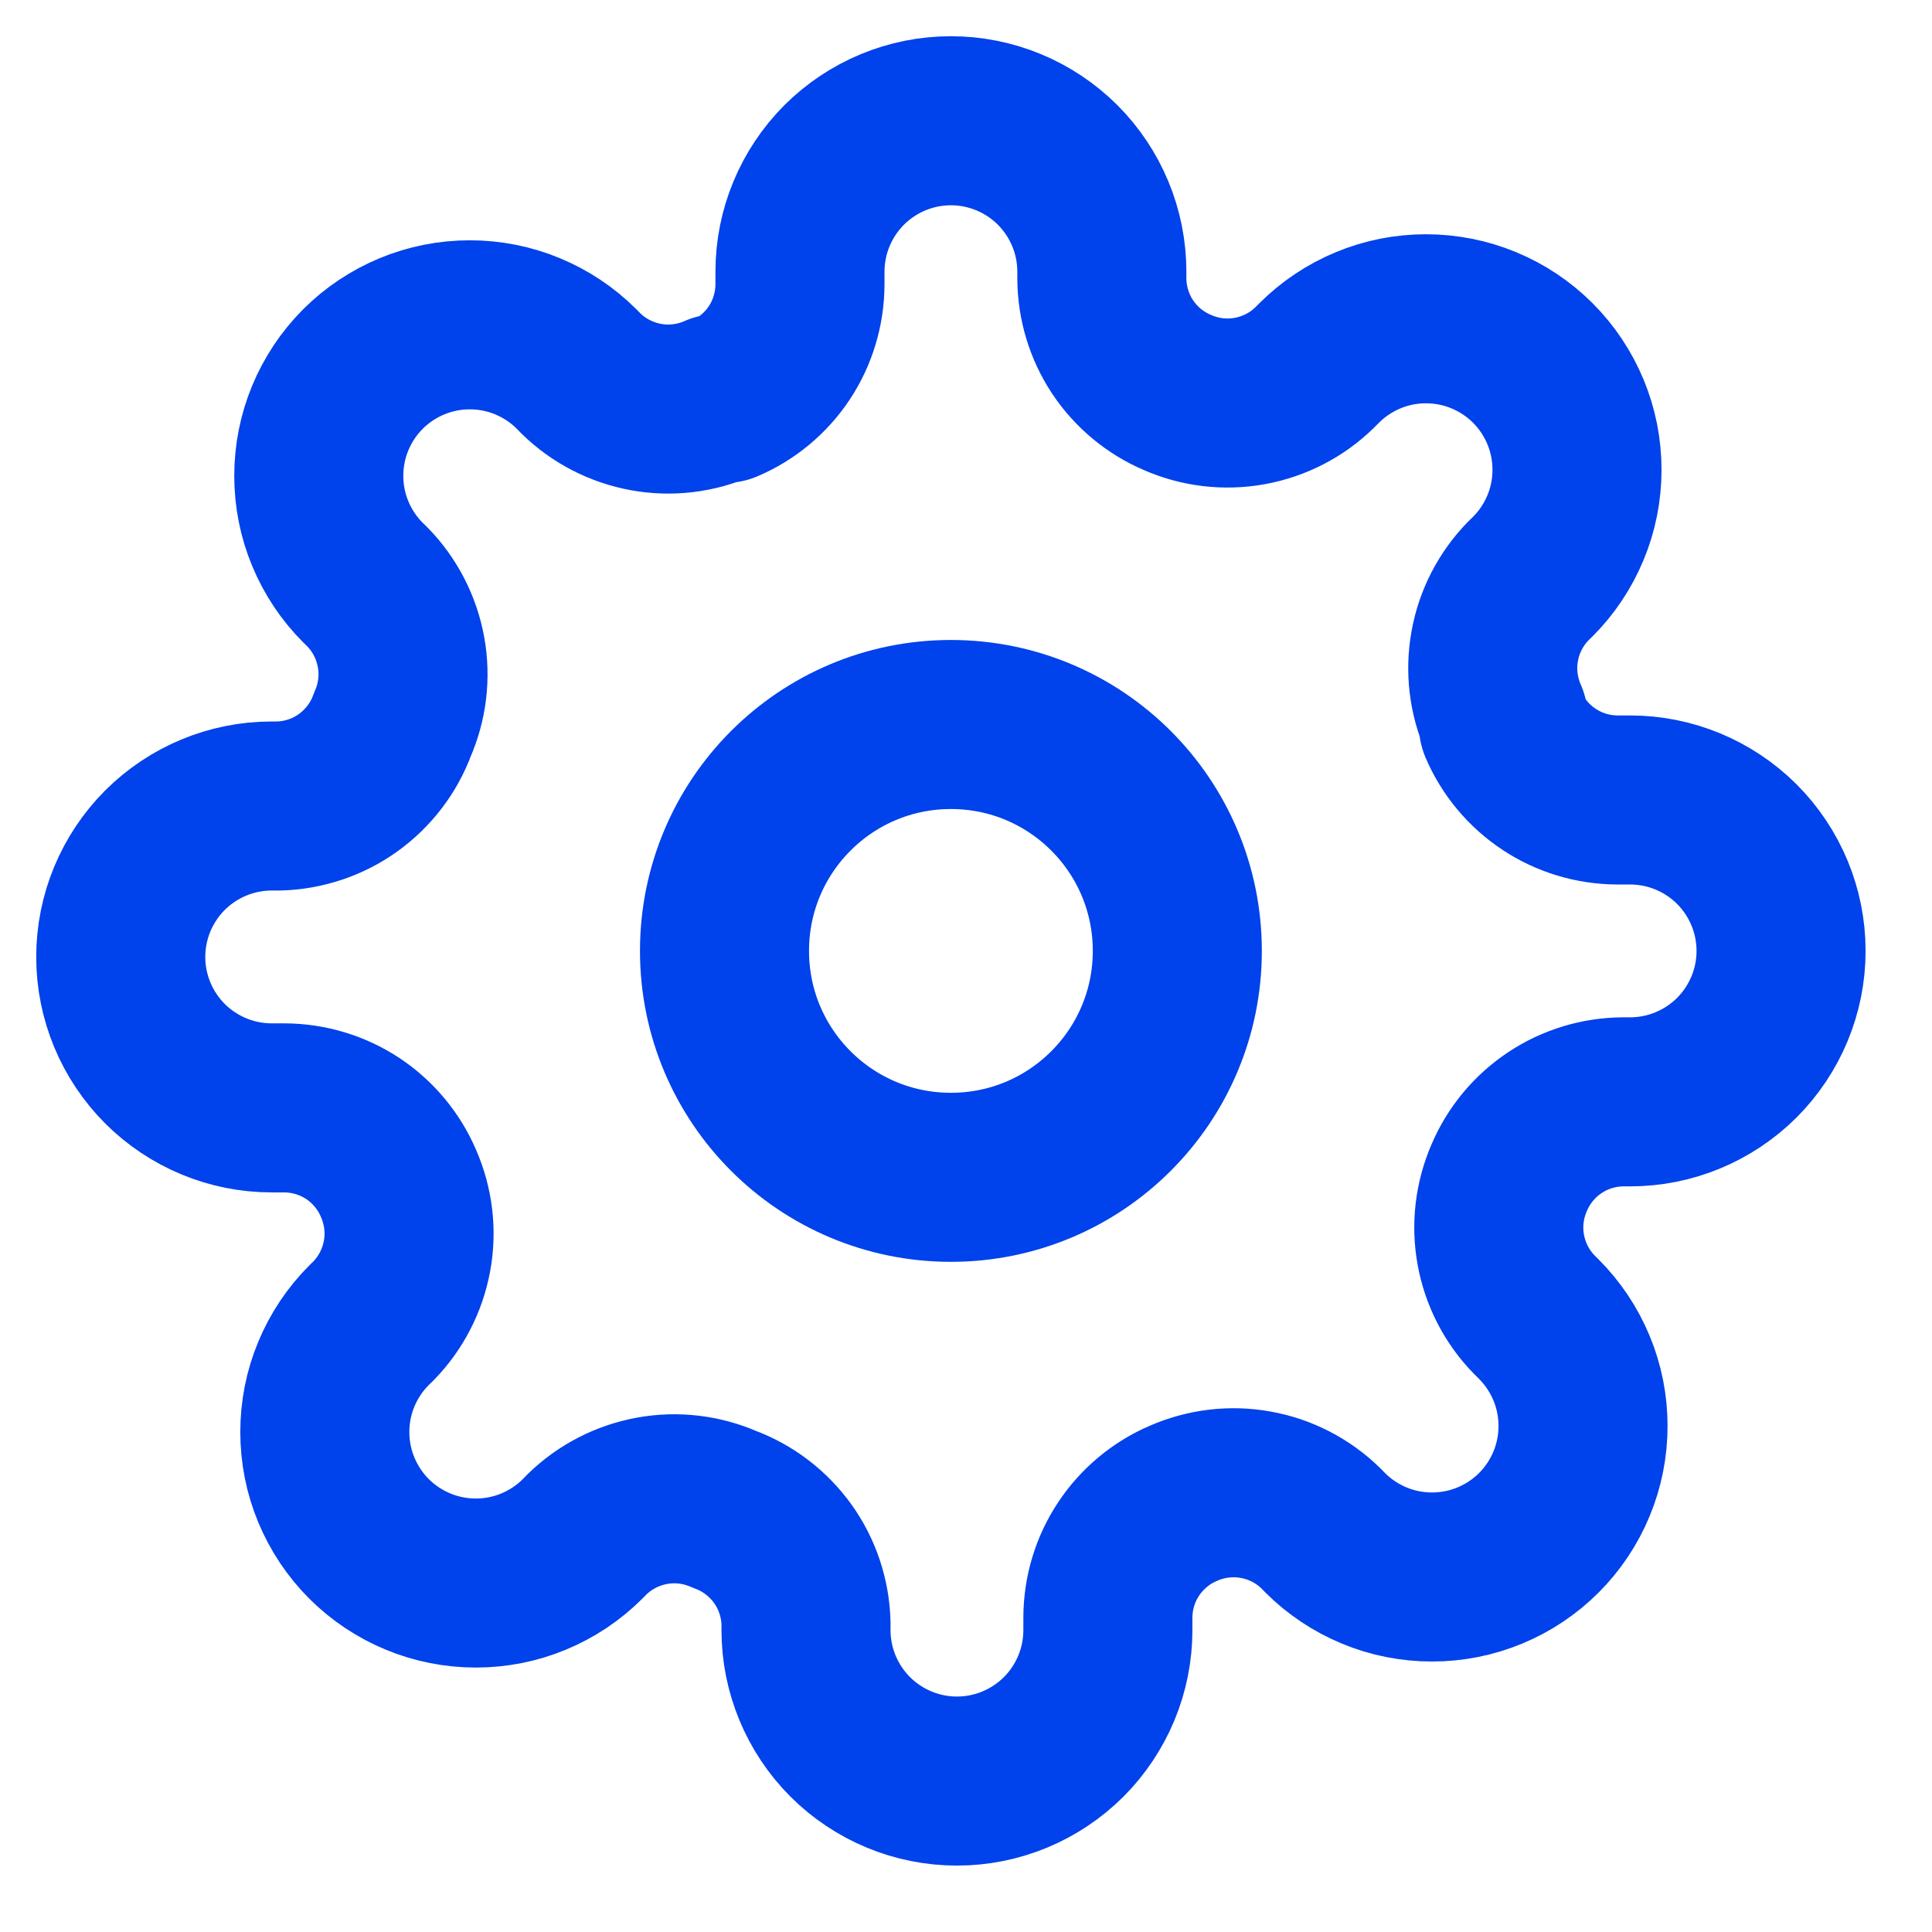 <?xml version="1.0" encoding="UTF-8" standalone="no"?>
<svg
   xmlns:dc="http://purl.org/dc/elements/1.1/"
   xmlns:cc="http://creativecommons.org/ns#"
   xmlns:rdf="http://www.w3.org/1999/02/22-rdf-syntax-ns#"
   xmlns:svg="http://www.w3.org/2000/svg"
   xmlns="http://www.w3.org/2000/svg"
   xmlns:sodipodi="http://sodipodi.sourceforge.net/DTD/sodipodi-0.dtd"
   xmlns:inkscape="http://www.inkscape.org/namespaces/inkscape"
   width="16"
   height="16"
   viewBox="0 0 16 16"
   fill="none"
   version="1.1"
   id="svg6"
   sodipodi:docname="settings-page-selected.svg"
   inkscape:version="0.92.2 (5c3e80d, 2017-08-06)">
  <defs
     id="defs10" />
  <sodipodi:namedview
     pagecolor="#ffffff"
     bordercolor="#666666"
     borderopacity="1"
     objecttolerance="10"
     gridtolerance="10"
     guidetolerance="10"
     inkscape:pageopacity="0"
     inkscape:pageshadow="2"
     inkscape:window-width="751"
     inkscape:window-height="480"
     id="namedview8"
     showgrid="false"
     inkscape:zoom="14.75"
     inkscape:cx="8"
     inkscape:cy="8"
     inkscape:window-x="0"
     inkscape:window-y="0"
     inkscape:window-maximized="0"
     inkscape:current-layer="svg6" />
  <path
     d="M7.875 9.75C8.911 9.75 9.75 8.911 9.75 7.875C9.75 6.839 8.911 6 7.875 6C6.839 6 6 6.839 6 7.875C6 8.911 6.839 9.75 7.875 9.75Z"
     stroke="#90A0B7"
     stroke-width="1.4"
     stroke-linecap="round"
     stroke-linejoin="round"
     id="path2"
     style="stroke:#0042eb;stroke-opacity:1" />
  <path
     d="M12.5 9.75C12.417 9.939 12.392 10.148 12.429 10.35C12.466 10.553 12.562 10.74 12.706 10.887L12.744 10.925C12.86 11.041 12.952 11.179 13.015 11.331C13.078 11.482 13.11 11.645 13.11 11.809C13.11 11.974 13.078 12.136 13.015 12.288C12.952 12.44 12.86 12.578 12.744 12.694C12.628 12.81 12.49 12.902 12.338 12.965C12.186 13.028 12.024 13.06 11.859 13.06C11.695 13.06 11.532 13.028 11.381 12.965C11.229 12.902 11.091 12.81 10.975 12.694L10.938 12.656C10.79 12.512 10.603 12.415 10.4 12.379C10.198 12.342 9.989 12.367 9.8 12.45C9.615 12.529 9.457 12.661 9.346 12.829C9.235 12.996 9.176 13.193 9.175 13.394V13.5C9.175 13.832 9.043 14.149 8.809 14.384C8.574 14.618 8.257 14.75 7.925 14.75C7.593 14.75 7.276 14.618 7.041 14.384C6.807 14.149 6.675 13.832 6.675 13.5V13.444C6.67 13.237 6.603 13.036 6.483 12.868C6.362 12.7 6.194 12.571 6 12.5C5.811 12.417 5.602 12.392 5.4 12.429C5.197 12.466 5.01 12.562 4.862 12.706L4.825 12.744C4.709 12.86 4.571 12.952 4.419 13.015C4.268 13.078 4.105 13.11 3.941 13.11C3.776 13.11 3.614 13.078 3.462 13.015C3.31 12.952 3.172 12.86 3.056 12.744C2.94 12.628 2.848 12.49 2.785 12.338C2.722 12.186 2.69 12.024 2.69 11.859C2.69 11.695 2.722 11.532 2.785 11.381C2.848 11.229 2.94 11.091 3.056 10.975L3.094 10.938C3.238 10.79 3.334 10.603 3.371 10.4C3.408 10.198 3.383 9.989 3.3 9.8C3.221 9.615 3.089 9.457 2.922 9.346C2.754 9.235 2.557 9.176 2.356 9.175H2.25C1.918 9.175 1.601 9.043 1.366 8.809C1.132 8.574 1 8.257 1 7.925C1 7.593 1.132 7.276 1.366 7.041C1.601 6.807 1.918 6.675 2.25 6.675H2.306C2.513 6.67 2.714 6.603 2.882 6.483C3.05 6.362 3.179 6.194 3.25 6C3.333 5.811 3.358 5.602 3.321 5.4C3.284 5.197 3.188 5.01 3.044 4.862L3.006 4.825C2.89 4.709 2.798 4.571 2.735 4.419C2.672 4.268 2.64 4.105 2.64 3.941C2.64 3.776 2.672 3.614 2.735 3.462C2.798 3.31 2.89 3.172 3.006 3.056C3.122 2.94 3.26 2.848 3.412 2.785C3.564 2.722 3.726 2.69 3.891 2.69C4.055 2.69 4.218 2.722 4.369 2.785C4.521 2.848 4.659 2.94 4.775 3.056L4.812 3.094C4.96 3.238 5.147 3.334 5.35 3.371C5.552 3.408 5.761 3.383 5.95 3.3H6C6.185 3.221 6.343 3.089 6.454 2.922C6.565 2.754 6.624 2.557 6.625 2.356V2.25C6.625 1.918 6.757 1.601 6.991 1.366C7.226 1.132 7.543 1 7.875 1C8.207 1 8.524 1.132 8.759 1.366C8.993 1.601 9.125 1.918 9.125 2.25V2.306C9.126 2.507 9.185 2.704 9.296 2.872C9.407 3.039 9.565 3.171 9.75 3.25C9.939 3.333 10.148 3.358 10.35 3.321C10.553 3.284 10.74 3.188 10.887 3.044L10.925 3.006C11.041 2.89 11.179 2.798 11.331 2.735C11.482 2.672 11.645 2.64 11.809 2.64C11.974 2.64 12.136 2.672 12.288 2.735C12.44 2.798 12.578 2.89 12.694 3.006C12.81 3.122 12.902 3.26 12.965 3.412C13.028 3.564 13.06 3.726 13.06 3.891C13.06 4.055 13.028 4.218 12.965 4.369C12.902 4.521 12.81 4.659 12.694 4.775L12.656 4.812C12.512 4.96 12.415 5.147 12.379 5.35C12.342 5.552 12.367 5.761 12.45 5.95V6C12.529 6.185 12.661 6.343 12.829 6.454C12.996 6.565 13.193 6.624 13.394 6.625H13.5C13.832 6.625 14.149 6.757 14.384 6.991C14.618 7.226 14.75 7.543 14.75 7.875C14.75 8.207 14.618 8.524 14.384 8.759C14.149 8.993 13.832 9.125 13.5 9.125H13.444C13.243 9.126 13.046 9.185 12.879 9.296C12.711 9.407 12.579 9.565 12.5 9.75V9.75Z"
     stroke="#90A0B7"
     stroke-width="1.4"
     stroke-linecap="round"
     stroke-linejoin="round"
     id="path4"
     style="stroke:#0042eb;stroke-opacity:1" />
</svg>
